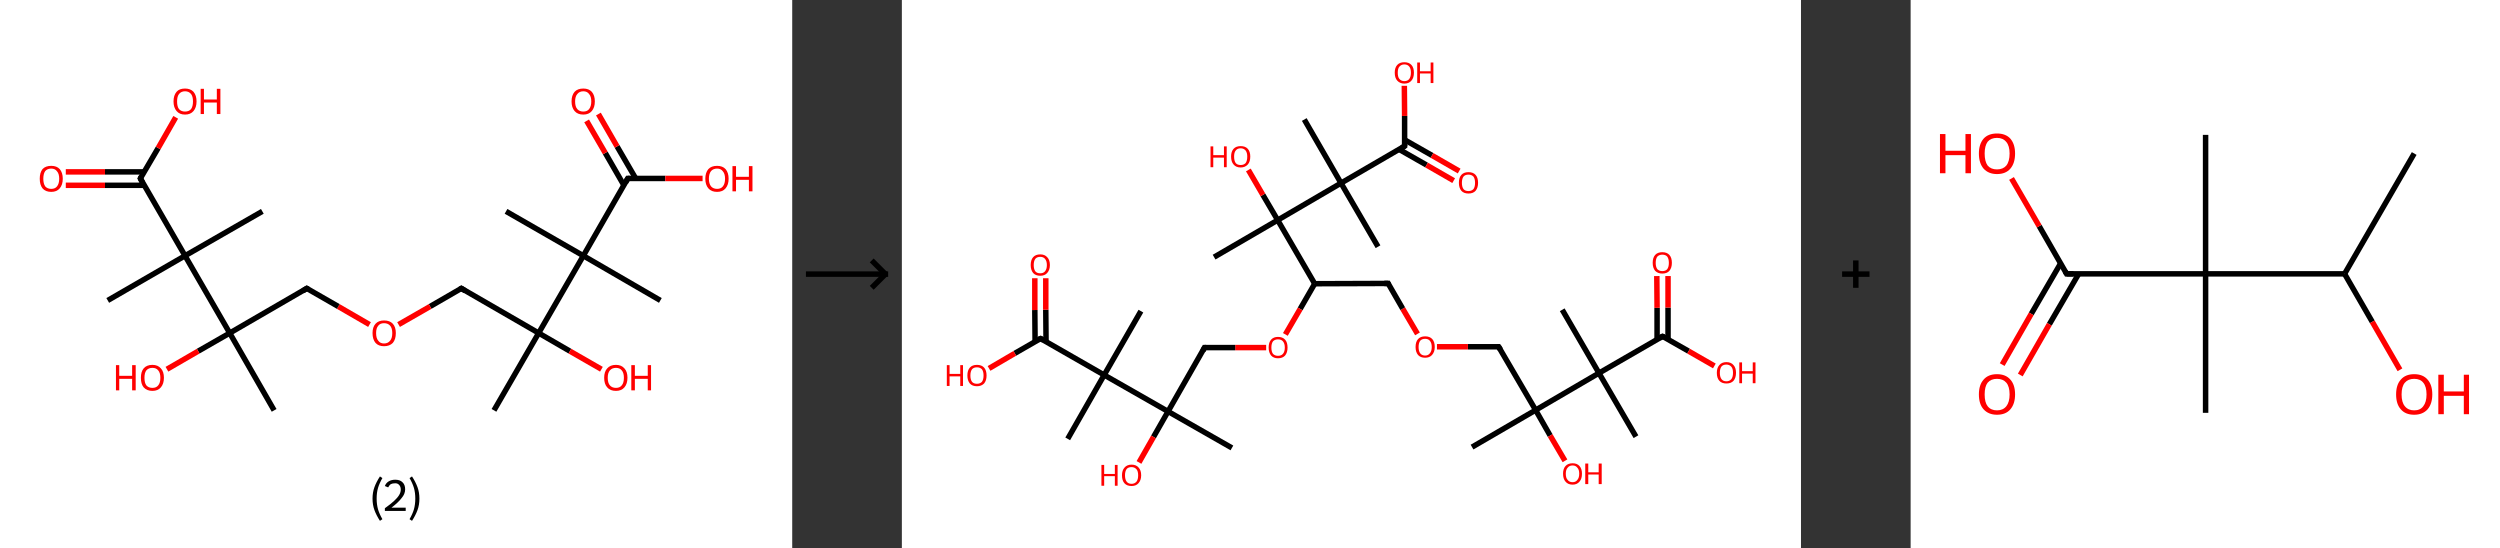 <?xml version='1.0' encoding='ASCII' standalone='yes'?>
<svg xmlns="http://www.w3.org/2000/svg" xmlns:xlink="http://www.w3.org/1999/xlink" version="1.1" width="912.0px" viewBox="0 0 912.0 200.0" height="200.0px">
  <rect x="0" y="0" width="912.0" height="200.0" fill="#333333" stroke="none"/>
  <g>
    <g transform="translate(0, 0) scale(1 1) "><!-- END OF HEADER -->
<rect style="opacity:1.0;fill:#FFFFFF;stroke:none" width="289.0" height="200.0" x="0.0" y="0.0"> </rect>
<path class="bond-0 atom-0 atom-1" d="M 180.2,149.7 L 196.5,121.5" style="fill:none;fill-rule:evenodd;stroke:#000000;stroke-width:2.0px;stroke-linecap:butt;stroke-linejoin:miter;stroke-opacity:1"/>
<path class="bond-1 atom-1 atom-2" d="M 196.5,121.5 L 207.9,128.1" style="fill:none;fill-rule:evenodd;stroke:#000000;stroke-width:2.0px;stroke-linecap:butt;stroke-linejoin:miter;stroke-opacity:1"/>
<path class="bond-1 atom-1 atom-2" d="M 207.9,128.1 L 219.4,134.7" style="fill:none;fill-rule:evenodd;stroke:#FF0000;stroke-width:2.0px;stroke-linecap:butt;stroke-linejoin:miter;stroke-opacity:1"/>
<path class="bond-2 atom-1 atom-3" d="M 196.5,121.5 L 168.3,105.2" style="fill:none;fill-rule:evenodd;stroke:#000000;stroke-width:2.0px;stroke-linecap:butt;stroke-linejoin:miter;stroke-opacity:1"/>
<path class="bond-3 atom-3 atom-4" d="M 168.3,105.2 L 156.9,111.8" style="fill:none;fill-rule:evenodd;stroke:#000000;stroke-width:2.0px;stroke-linecap:butt;stroke-linejoin:miter;stroke-opacity:1"/>
<path class="bond-3 atom-3 atom-4" d="M 156.9,111.8 L 145.4,118.4" style="fill:none;fill-rule:evenodd;stroke:#FF0000;stroke-width:2.0px;stroke-linecap:butt;stroke-linejoin:miter;stroke-opacity:1"/>
<path class="bond-4 atom-4 atom-5" d="M 134.8,118.4 L 123.4,111.8" style="fill:none;fill-rule:evenodd;stroke:#FF0000;stroke-width:2.0px;stroke-linecap:butt;stroke-linejoin:miter;stroke-opacity:1"/>
<path class="bond-4 atom-4 atom-5" d="M 123.4,111.8 L 111.9,105.2" style="fill:none;fill-rule:evenodd;stroke:#000000;stroke-width:2.0px;stroke-linecap:butt;stroke-linejoin:miter;stroke-opacity:1"/>
<path class="bond-5 atom-5 atom-6" d="M 111.9,105.2 L 83.8,121.5" style="fill:none;fill-rule:evenodd;stroke:#000000;stroke-width:2.0px;stroke-linecap:butt;stroke-linejoin:miter;stroke-opacity:1"/>
<path class="bond-6 atom-6 atom-7" d="M 83.8,121.5 L 100.0,149.7" style="fill:none;fill-rule:evenodd;stroke:#000000;stroke-width:2.0px;stroke-linecap:butt;stroke-linejoin:miter;stroke-opacity:1"/>
<path class="bond-7 atom-6 atom-8" d="M 83.8,121.5 L 72.3,128.1" style="fill:none;fill-rule:evenodd;stroke:#000000;stroke-width:2.0px;stroke-linecap:butt;stroke-linejoin:miter;stroke-opacity:1"/>
<path class="bond-7 atom-6 atom-8" d="M 72.3,128.1 L 60.9,134.7" style="fill:none;fill-rule:evenodd;stroke:#FF0000;stroke-width:2.0px;stroke-linecap:butt;stroke-linejoin:miter;stroke-opacity:1"/>
<path class="bond-8 atom-6 atom-9" d="M 83.8,121.5 L 67.5,93.3" style="fill:none;fill-rule:evenodd;stroke:#000000;stroke-width:2.0px;stroke-linecap:butt;stroke-linejoin:miter;stroke-opacity:1"/>
<path class="bond-9 atom-9 atom-10" d="M 67.5,93.3 L 95.7,77.1" style="fill:none;fill-rule:evenodd;stroke:#000000;stroke-width:2.0px;stroke-linecap:butt;stroke-linejoin:miter;stroke-opacity:1"/>
<path class="bond-10 atom-9 atom-11" d="M 67.5,93.3 L 39.3,109.6" style="fill:none;fill-rule:evenodd;stroke:#000000;stroke-width:2.0px;stroke-linecap:butt;stroke-linejoin:miter;stroke-opacity:1"/>
<path class="bond-11 atom-9 atom-12" d="M 67.5,93.3 L 51.2,65.1" style="fill:none;fill-rule:evenodd;stroke:#000000;stroke-width:2.0px;stroke-linecap:butt;stroke-linejoin:miter;stroke-opacity:1"/>
<path class="bond-12 atom-12 atom-13" d="M 52.6,62.7 L 38.3,62.7" style="fill:none;fill-rule:evenodd;stroke:#000000;stroke-width:2.0px;stroke-linecap:butt;stroke-linejoin:miter;stroke-opacity:1"/>
<path class="bond-12 atom-12 atom-13" d="M 38.3,62.7 L 24.0,62.7" style="fill:none;fill-rule:evenodd;stroke:#FF0000;stroke-width:2.0px;stroke-linecap:butt;stroke-linejoin:miter;stroke-opacity:1"/>
<path class="bond-12 atom-12 atom-13" d="M 52.6,67.6 L 38.3,67.6" style="fill:none;fill-rule:evenodd;stroke:#000000;stroke-width:2.0px;stroke-linecap:butt;stroke-linejoin:miter;stroke-opacity:1"/>
<path class="bond-12 atom-12 atom-13" d="M 38.3,67.6 L 24.0,67.6" style="fill:none;fill-rule:evenodd;stroke:#FF0000;stroke-width:2.0px;stroke-linecap:butt;stroke-linejoin:miter;stroke-opacity:1"/>
<path class="bond-13 atom-12 atom-14" d="M 51.2,65.1 L 57.7,54.0" style="fill:none;fill-rule:evenodd;stroke:#000000;stroke-width:2.0px;stroke-linecap:butt;stroke-linejoin:miter;stroke-opacity:1"/>
<path class="bond-13 atom-12 atom-14" d="M 57.7,54.0 L 64.1,42.8" style="fill:none;fill-rule:evenodd;stroke:#FF0000;stroke-width:2.0px;stroke-linecap:butt;stroke-linejoin:miter;stroke-opacity:1"/>
<path class="bond-14 atom-1 atom-15" d="M 196.5,121.5 L 212.8,93.3" style="fill:none;fill-rule:evenodd;stroke:#000000;stroke-width:2.0px;stroke-linecap:butt;stroke-linejoin:miter;stroke-opacity:1"/>
<path class="bond-15 atom-15 atom-16" d="M 212.8,93.3 L 240.9,109.6" style="fill:none;fill-rule:evenodd;stroke:#000000;stroke-width:2.0px;stroke-linecap:butt;stroke-linejoin:miter;stroke-opacity:1"/>
<path class="bond-16 atom-15 atom-17" d="M 212.8,93.3 L 184.6,77.1" style="fill:none;fill-rule:evenodd;stroke:#000000;stroke-width:2.0px;stroke-linecap:butt;stroke-linejoin:miter;stroke-opacity:1"/>
<path class="bond-17 atom-15 atom-18" d="M 212.8,93.3 L 229.0,65.1" style="fill:none;fill-rule:evenodd;stroke:#000000;stroke-width:2.0px;stroke-linecap:butt;stroke-linejoin:miter;stroke-opacity:1"/>
<path class="bond-18 atom-18 atom-19" d="M 231.9,65.1 L 225.1,53.4" style="fill:none;fill-rule:evenodd;stroke:#000000;stroke-width:2.0px;stroke-linecap:butt;stroke-linejoin:miter;stroke-opacity:1"/>
<path class="bond-18 atom-18 atom-19" d="M 225.1,53.4 L 218.3,41.6" style="fill:none;fill-rule:evenodd;stroke:#FF0000;stroke-width:2.0px;stroke-linecap:butt;stroke-linejoin:miter;stroke-opacity:1"/>
<path class="bond-18 atom-18 atom-19" d="M 227.6,67.6 L 220.8,55.8" style="fill:none;fill-rule:evenodd;stroke:#000000;stroke-width:2.0px;stroke-linecap:butt;stroke-linejoin:miter;stroke-opacity:1"/>
<path class="bond-18 atom-18 atom-19" d="M 220.8,55.8 L 214.0,44.1" style="fill:none;fill-rule:evenodd;stroke:#FF0000;stroke-width:2.0px;stroke-linecap:butt;stroke-linejoin:miter;stroke-opacity:1"/>
<path class="bond-19 atom-18 atom-20" d="M 229.0,65.1 L 242.7,65.1" style="fill:none;fill-rule:evenodd;stroke:#000000;stroke-width:2.0px;stroke-linecap:butt;stroke-linejoin:miter;stroke-opacity:1"/>
<path class="bond-19 atom-18 atom-20" d="M 242.7,65.1 L 256.3,65.1" style="fill:none;fill-rule:evenodd;stroke:#FF0000;stroke-width:2.0px;stroke-linecap:butt;stroke-linejoin:miter;stroke-opacity:1"/>
<path d="M 169.7,106.1 L 168.3,105.2 L 167.7,105.6" style="fill:none;stroke:#000000;stroke-width:2.0px;stroke-linecap:butt;stroke-linejoin:miter;stroke-opacity:1;"/>
<path d="M 112.5,105.6 L 111.9,105.2 L 110.5,106.1" style="fill:none;stroke:#000000;stroke-width:2.0px;stroke-linecap:butt;stroke-linejoin:miter;stroke-opacity:1;"/>
<path d="M 52.0,66.6 L 51.2,65.1 L 51.5,64.6" style="fill:none;stroke:#000000;stroke-width:2.0px;stroke-linecap:butt;stroke-linejoin:miter;stroke-opacity:1;"/>
<path d="M 228.2,66.6 L 229.0,65.1 L 229.7,65.1" style="fill:none;stroke:#000000;stroke-width:2.0px;stroke-linecap:butt;stroke-linejoin:miter;stroke-opacity:1;"/>
<path class="atom-2" d="M 220.4 137.8 Q 220.4 135.6, 221.5 134.4 Q 222.6 133.1, 224.7 133.1 Q 226.7 133.1, 227.8 134.4 Q 228.9 135.6, 228.9 137.8 Q 228.9 140.0, 227.8 141.3 Q 226.7 142.6, 224.7 142.6 Q 222.6 142.6, 221.5 141.3 Q 220.4 140.1, 220.4 137.8 M 224.7 141.5 Q 226.1 141.5, 226.8 140.6 Q 227.6 139.7, 227.6 137.8 Q 227.6 136.0, 226.8 135.1 Q 226.1 134.2, 224.7 134.2 Q 223.3 134.2, 222.5 135.1 Q 221.7 136.0, 221.7 137.8 Q 221.7 139.7, 222.5 140.6 Q 223.3 141.5, 224.7 141.5 " fill="#FF0000"/>
<path class="atom-2" d="M 230.3 133.2 L 231.6 133.2 L 231.6 137.1 L 236.3 137.1 L 236.3 133.2 L 237.5 133.2 L 237.5 142.4 L 236.3 142.4 L 236.3 138.2 L 231.6 138.2 L 231.6 142.4 L 230.3 142.4 L 230.3 133.2 " fill="#FF0000"/>
<path class="atom-4" d="M 135.9 121.5 Q 135.9 119.3, 137.0 118.1 Q 138.1 116.9, 140.1 116.9 Q 142.2 116.9, 143.3 118.1 Q 144.4 119.3, 144.4 121.5 Q 144.4 123.8, 143.3 125.1 Q 142.1 126.3, 140.1 126.3 Q 138.1 126.3, 137.0 125.1 Q 135.9 123.8, 135.9 121.5 M 140.1 125.3 Q 141.5 125.3, 142.3 124.3 Q 143.1 123.4, 143.1 121.5 Q 143.1 119.7, 142.3 118.8 Q 141.5 117.9, 140.1 117.9 Q 138.7 117.9, 138.0 118.8 Q 137.2 119.7, 137.2 121.5 Q 137.2 123.4, 138.0 124.3 Q 138.7 125.3, 140.1 125.3 " fill="#FF0000"/>
<path class="atom-8" d="M 42.3 133.2 L 43.5 133.2 L 43.5 137.1 L 48.2 137.1 L 48.2 133.2 L 49.5 133.2 L 49.5 142.4 L 48.2 142.4 L 48.2 138.2 L 43.5 138.2 L 43.5 142.4 L 42.3 142.4 L 42.3 133.2 " fill="#FF0000"/>
<path class="atom-8" d="M 51.4 137.8 Q 51.4 135.6, 52.4 134.4 Q 53.5 133.1, 55.6 133.1 Q 57.6 133.1, 58.7 134.4 Q 59.8 135.6, 59.8 137.8 Q 59.8 140.0, 58.7 141.3 Q 57.6 142.6, 55.6 142.6 Q 53.6 142.6, 52.4 141.3 Q 51.4 140.1, 51.4 137.8 M 55.6 141.5 Q 57.0 141.5, 57.7 140.6 Q 58.5 139.7, 58.5 137.8 Q 58.5 136.0, 57.7 135.1 Q 57.0 134.2, 55.6 134.2 Q 54.2 134.2, 53.4 135.1 Q 52.7 136.0, 52.7 137.8 Q 52.7 139.7, 53.4 140.6 Q 54.2 141.5, 55.6 141.5 " fill="#FF0000"/>
<path class="atom-13" d="M 14.5 65.2 Q 14.5 63.0, 15.5 61.7 Q 16.6 60.5, 18.7 60.5 Q 20.7 60.5, 21.8 61.7 Q 22.9 63.0, 22.9 65.2 Q 22.9 67.4, 21.8 68.7 Q 20.7 70.0, 18.7 70.0 Q 16.6 70.0, 15.5 68.7 Q 14.5 67.4, 14.5 65.2 M 18.7 68.9 Q 20.1 68.9, 20.8 68.0 Q 21.6 67.0, 21.6 65.2 Q 21.6 63.4, 20.8 62.5 Q 20.1 61.5, 18.7 61.5 Q 17.3 61.5, 16.5 62.4 Q 15.8 63.4, 15.8 65.2 Q 15.8 67.0, 16.5 68.0 Q 17.3 68.9, 18.7 68.9 " fill="#FF0000"/>
<path class="atom-14" d="M 63.3 37.0 Q 63.3 34.8, 64.4 33.5 Q 65.4 32.3, 67.5 32.3 Q 69.5 32.3, 70.6 33.5 Q 71.7 34.8, 71.7 37.0 Q 71.7 39.2, 70.6 40.5 Q 69.5 41.8, 67.5 41.8 Q 65.5 41.8, 64.4 40.5 Q 63.3 39.2, 63.3 37.0 M 67.5 40.7 Q 68.9 40.7, 69.7 39.8 Q 70.4 38.8, 70.4 37.0 Q 70.4 35.2, 69.7 34.3 Q 68.9 33.3, 67.5 33.3 Q 66.1 33.3, 65.3 34.3 Q 64.6 35.2, 64.6 37.0 Q 64.6 38.9, 65.3 39.8 Q 66.1 40.7, 67.5 40.7 " fill="#FF0000"/>
<path class="atom-14" d="M 73.2 32.4 L 74.4 32.4 L 74.4 36.3 L 79.1 36.3 L 79.1 32.4 L 80.4 32.4 L 80.4 41.6 L 79.1 41.6 L 79.1 37.4 L 74.4 37.4 L 74.4 41.6 L 73.2 41.6 L 73.2 32.4 " fill="#FF0000"/>
<path class="atom-19" d="M 208.5 37.0 Q 208.5 34.8, 209.6 33.5 Q 210.7 32.3, 212.8 32.3 Q 214.8 32.3, 215.9 33.5 Q 217.0 34.8, 217.0 37.0 Q 217.0 39.2, 215.9 40.5 Q 214.8 41.8, 212.8 41.8 Q 210.7 41.8, 209.6 40.5 Q 208.5 39.2, 208.5 37.0 M 212.8 40.7 Q 214.2 40.7, 214.9 39.8 Q 215.7 38.8, 215.7 37.0 Q 215.7 35.2, 214.9 34.3 Q 214.2 33.3, 212.8 33.3 Q 211.4 33.3, 210.6 34.3 Q 209.8 35.2, 209.8 37.0 Q 209.8 38.9, 210.6 39.8 Q 211.4 40.7, 212.8 40.7 " fill="#FF0000"/>
<path class="atom-20" d="M 257.3 65.2 Q 257.3 63.0, 258.4 61.7 Q 259.5 60.5, 261.6 60.5 Q 263.6 60.5, 264.7 61.7 Q 265.8 63.0, 265.8 65.2 Q 265.8 67.4, 264.7 68.7 Q 263.6 70.0, 261.6 70.0 Q 259.5 70.0, 258.4 68.7 Q 257.3 67.4, 257.3 65.2 M 261.6 68.9 Q 263.0 68.9, 263.7 68.0 Q 264.5 67.0, 264.5 65.2 Q 264.5 63.4, 263.7 62.5 Q 263.0 61.5, 261.6 61.5 Q 260.2 61.5, 259.4 62.4 Q 258.6 63.4, 258.6 65.2 Q 258.6 67.0, 259.4 68.0 Q 260.2 68.9, 261.6 68.9 " fill="#FF0000"/>
<path class="atom-20" d="M 267.2 60.6 L 268.5 60.6 L 268.5 64.5 L 273.2 64.5 L 273.2 60.6 L 274.5 60.6 L 274.5 69.8 L 273.2 69.8 L 273.2 65.6 L 268.5 65.6 L 268.5 69.8 L 267.2 69.8 L 267.2 60.6 " fill="#FF0000"/>
<path class="legend" d="M 135.9 181.9 Q 135.9 179.6, 136.6 177.7 Q 137.3 175.8, 138.6 173.8 L 139.5 174.4 Q 138.4 176.3, 137.9 178.0 Q 137.4 179.7, 137.4 181.9 Q 137.4 184.0, 137.9 185.8 Q 138.4 187.5, 139.5 189.4 L 138.6 190.0 Q 137.3 188.0, 136.6 186.1 Q 135.9 184.2, 135.9 181.9 " fill="#000000"/>
<path class="legend" d="M 140.4 177.3 Q 140.8 176.2, 141.8 175.6 Q 142.8 175.0, 144.2 175.0 Q 145.9 175.0, 146.8 175.9 Q 147.8 176.8, 147.8 178.5 Q 147.8 180.2, 146.5 181.7 Q 145.3 183.3, 142.8 185.2 L 148.0 185.2 L 148.0 186.4 L 140.4 186.4 L 140.4 185.4 Q 142.5 183.9, 143.7 182.8 Q 145.0 181.6, 145.6 180.6 Q 146.2 179.6, 146.2 178.6 Q 146.2 177.5, 145.6 176.9 Q 145.1 176.3, 144.2 176.3 Q 143.2 176.3, 142.6 176.6 Q 142.0 177.0, 141.6 177.8 L 140.4 177.3 " fill="#000000"/>
<path class="legend" d="M 153.0 181.9 Q 153.0 184.2, 152.3 186.1 Q 151.6 188.0, 150.3 190.0 L 149.4 189.4 Q 150.5 187.5, 151.0 185.8 Q 151.5 184.0, 151.5 181.9 Q 151.5 179.7, 151.0 178.0 Q 150.5 176.3, 149.4 174.4 L 150.3 173.8 Q 151.6 175.8, 152.3 177.7 Q 153.0 179.6, 153.0 181.9 " fill="#000000"/>
</g>
    <g transform="translate(289.0, 0) scale(1 1) "><line x1="5" y1="100" x2="35" y2="100" style="stroke:rgb(0,0,0);stroke-width:2"/>
  <line x1="34" y1="100" x2="29" y2="95" style="stroke:rgb(0,0,0);stroke-width:2"/>
  <line x1="34" y1="100" x2="29" y2="105" style="stroke:rgb(0,0,0);stroke-width:2"/>
</g>
    <g transform="translate(329.0, 0) scale(1 1) "><!-- END OF HEADER -->
<rect style="opacity:1.0;fill:#FFFFFF;stroke:none" width="328.0" height="200.0" x="0.0" y="0.0"> </rect>
<path class="bond-0 atom-0 atom-1" d="M 208.0,163.1 L 231.2,149.6" style="fill:none;fill-rule:evenodd;stroke:#000000;stroke-width:2.0px;stroke-linecap:butt;stroke-linejoin:miter;stroke-opacity:1"/>
<path class="bond-1 atom-1 atom-2" d="M 231.2,149.6 L 236.5,158.9" style="fill:none;fill-rule:evenodd;stroke:#000000;stroke-width:2.0px;stroke-linecap:butt;stroke-linejoin:miter;stroke-opacity:1"/>
<path class="bond-1 atom-1 atom-2" d="M 236.5,158.9 L 241.9,168.1" style="fill:none;fill-rule:evenodd;stroke:#FF0000;stroke-width:2.0px;stroke-linecap:butt;stroke-linejoin:miter;stroke-opacity:1"/>
<path class="bond-2 atom-1 atom-3" d="M 231.2,149.6 L 217.7,126.5" style="fill:none;fill-rule:evenodd;stroke:#000000;stroke-width:2.0px;stroke-linecap:butt;stroke-linejoin:miter;stroke-opacity:1"/>
<path class="bond-3 atom-3 atom-4" d="M 217.7,126.5 L 206.5,126.5" style="fill:none;fill-rule:evenodd;stroke:#000000;stroke-width:2.0px;stroke-linecap:butt;stroke-linejoin:miter;stroke-opacity:1"/>
<path class="bond-3 atom-3 atom-4" d="M 206.5,126.5 L 195.2,126.5" style="fill:none;fill-rule:evenodd;stroke:#FF0000;stroke-width:2.0px;stroke-linecap:butt;stroke-linejoin:miter;stroke-opacity:1"/>
<path class="bond-4 atom-4 atom-5" d="M 188.1,121.8 L 182.7,112.6" style="fill:none;fill-rule:evenodd;stroke:#FF0000;stroke-width:2.0px;stroke-linecap:butt;stroke-linejoin:miter;stroke-opacity:1"/>
<path class="bond-4 atom-4 atom-5" d="M 182.7,112.6 L 177.4,103.4" style="fill:none;fill-rule:evenodd;stroke:#000000;stroke-width:2.0px;stroke-linecap:butt;stroke-linejoin:miter;stroke-opacity:1"/>
<path class="bond-5 atom-5 atom-6" d="M 177.4,103.4 L 150.6,103.5" style="fill:none;fill-rule:evenodd;stroke:#000000;stroke-width:2.0px;stroke-linecap:butt;stroke-linejoin:miter;stroke-opacity:1"/>
<path class="bond-6 atom-6 atom-7" d="M 150.6,103.5 L 145.3,112.7" style="fill:none;fill-rule:evenodd;stroke:#000000;stroke-width:2.0px;stroke-linecap:butt;stroke-linejoin:miter;stroke-opacity:1"/>
<path class="bond-6 atom-6 atom-7" d="M 145.3,112.7 L 139.9,122.0" style="fill:none;fill-rule:evenodd;stroke:#FF0000;stroke-width:2.0px;stroke-linecap:butt;stroke-linejoin:miter;stroke-opacity:1"/>
<path class="bond-7 atom-7 atom-8" d="M 132.9,126.8 L 121.6,126.8" style="fill:none;fill-rule:evenodd;stroke:#FF0000;stroke-width:2.0px;stroke-linecap:butt;stroke-linejoin:miter;stroke-opacity:1"/>
<path class="bond-7 atom-7 atom-8" d="M 121.6,126.8 L 110.4,126.8" style="fill:none;fill-rule:evenodd;stroke:#000000;stroke-width:2.0px;stroke-linecap:butt;stroke-linejoin:miter;stroke-opacity:1"/>
<path class="bond-8 atom-8 atom-9" d="M 110.4,126.8 L 97.1,150.1" style="fill:none;fill-rule:evenodd;stroke:#000000;stroke-width:2.0px;stroke-linecap:butt;stroke-linejoin:miter;stroke-opacity:1"/>
<path class="bond-9 atom-9 atom-10" d="M 97.1,150.1 L 120.4,163.4" style="fill:none;fill-rule:evenodd;stroke:#000000;stroke-width:2.0px;stroke-linecap:butt;stroke-linejoin:miter;stroke-opacity:1"/>
<path class="bond-10 atom-9 atom-11" d="M 97.1,150.1 L 91.8,159.4" style="fill:none;fill-rule:evenodd;stroke:#000000;stroke-width:2.0px;stroke-linecap:butt;stroke-linejoin:miter;stroke-opacity:1"/>
<path class="bond-10 atom-9 atom-11" d="M 91.8,159.4 L 86.5,168.7" style="fill:none;fill-rule:evenodd;stroke:#FF0000;stroke-width:2.0px;stroke-linecap:butt;stroke-linejoin:miter;stroke-opacity:1"/>
<path class="bond-11 atom-9 atom-12" d="M 97.1,150.1 L 73.8,136.8" style="fill:none;fill-rule:evenodd;stroke:#000000;stroke-width:2.0px;stroke-linecap:butt;stroke-linejoin:miter;stroke-opacity:1"/>
<path class="bond-12 atom-12 atom-13" d="M 73.8,136.8 L 87.2,113.5" style="fill:none;fill-rule:evenodd;stroke:#000000;stroke-width:2.0px;stroke-linecap:butt;stroke-linejoin:miter;stroke-opacity:1"/>
<path class="bond-13 atom-12 atom-14" d="M 73.8,136.8 L 60.5,160.1" style="fill:none;fill-rule:evenodd;stroke:#000000;stroke-width:2.0px;stroke-linecap:butt;stroke-linejoin:miter;stroke-opacity:1"/>
<path class="bond-14 atom-12 atom-15" d="M 73.8,136.8 L 50.6,123.5" style="fill:none;fill-rule:evenodd;stroke:#000000;stroke-width:2.0px;stroke-linecap:butt;stroke-linejoin:miter;stroke-opacity:1"/>
<path class="bond-15 atom-15 atom-16" d="M 52.6,124.6 L 52.5,113.0" style="fill:none;fill-rule:evenodd;stroke:#000000;stroke-width:2.0px;stroke-linecap:butt;stroke-linejoin:miter;stroke-opacity:1"/>
<path class="bond-15 atom-15 atom-16" d="M 52.5,113.0 L 52.5,101.5" style="fill:none;fill-rule:evenodd;stroke:#FF0000;stroke-width:2.0px;stroke-linecap:butt;stroke-linejoin:miter;stroke-opacity:1"/>
<path class="bond-15 atom-15 atom-16" d="M 48.6,124.6 L 48.5,113.1" style="fill:none;fill-rule:evenodd;stroke:#000000;stroke-width:2.0px;stroke-linecap:butt;stroke-linejoin:miter;stroke-opacity:1"/>
<path class="bond-15 atom-15 atom-16" d="M 48.5,113.1 L 48.5,101.5" style="fill:none;fill-rule:evenodd;stroke:#FF0000;stroke-width:2.0px;stroke-linecap:butt;stroke-linejoin:miter;stroke-opacity:1"/>
<path class="bond-16 atom-15 atom-17" d="M 50.6,123.5 L 41.2,128.9" style="fill:none;fill-rule:evenodd;stroke:#000000;stroke-width:2.0px;stroke-linecap:butt;stroke-linejoin:miter;stroke-opacity:1"/>
<path class="bond-16 atom-15 atom-17" d="M 41.2,128.9 L 31.8,134.4" style="fill:none;fill-rule:evenodd;stroke:#FF0000;stroke-width:2.0px;stroke-linecap:butt;stroke-linejoin:miter;stroke-opacity:1"/>
<path class="bond-17 atom-6 atom-18" d="M 150.6,103.5 L 137.1,80.3" style="fill:none;fill-rule:evenodd;stroke:#000000;stroke-width:2.0px;stroke-linecap:butt;stroke-linejoin:miter;stroke-opacity:1"/>
<path class="bond-18 atom-18 atom-19" d="M 137.1,80.3 L 113.9,93.8" style="fill:none;fill-rule:evenodd;stroke:#000000;stroke-width:2.0px;stroke-linecap:butt;stroke-linejoin:miter;stroke-opacity:1"/>
<path class="bond-19 atom-18 atom-20" d="M 137.1,80.3 L 131.7,71.1" style="fill:none;fill-rule:evenodd;stroke:#000000;stroke-width:2.0px;stroke-linecap:butt;stroke-linejoin:miter;stroke-opacity:1"/>
<path class="bond-19 atom-18 atom-20" d="M 131.7,71.1 L 126.4,62.0" style="fill:none;fill-rule:evenodd;stroke:#FF0000;stroke-width:2.0px;stroke-linecap:butt;stroke-linejoin:miter;stroke-opacity:1"/>
<path class="bond-20 atom-18 atom-21" d="M 137.1,80.3 L 160.2,66.8" style="fill:none;fill-rule:evenodd;stroke:#000000;stroke-width:2.0px;stroke-linecap:butt;stroke-linejoin:miter;stroke-opacity:1"/>
<path class="bond-21 atom-21 atom-22" d="M 160.2,66.8 L 173.7,90.0" style="fill:none;fill-rule:evenodd;stroke:#000000;stroke-width:2.0px;stroke-linecap:butt;stroke-linejoin:miter;stroke-opacity:1"/>
<path class="bond-22 atom-21 atom-23" d="M 160.2,66.8 L 146.8,43.6" style="fill:none;fill-rule:evenodd;stroke:#000000;stroke-width:2.0px;stroke-linecap:butt;stroke-linejoin:miter;stroke-opacity:1"/>
<path class="bond-23 atom-21 atom-24" d="M 160.2,66.8 L 183.4,53.3" style="fill:none;fill-rule:evenodd;stroke:#000000;stroke-width:2.0px;stroke-linecap:butt;stroke-linejoin:miter;stroke-opacity:1"/>
<path class="bond-24 atom-24 atom-25" d="M 181.4,54.5 L 191.4,60.2" style="fill:none;fill-rule:evenodd;stroke:#000000;stroke-width:2.0px;stroke-linecap:butt;stroke-linejoin:miter;stroke-opacity:1"/>
<path class="bond-24 atom-24 atom-25" d="M 191.4,60.2 L 201.3,65.9" style="fill:none;fill-rule:evenodd;stroke:#FF0000;stroke-width:2.0px;stroke-linecap:butt;stroke-linejoin:miter;stroke-opacity:1"/>
<path class="bond-24 atom-24 atom-25" d="M 183.4,51.0 L 193.4,56.7" style="fill:none;fill-rule:evenodd;stroke:#000000;stroke-width:2.0px;stroke-linecap:butt;stroke-linejoin:miter;stroke-opacity:1"/>
<path class="bond-24 atom-24 atom-25" d="M 193.4,56.7 L 203.3,62.4" style="fill:none;fill-rule:evenodd;stroke:#FF0000;stroke-width:2.0px;stroke-linecap:butt;stroke-linejoin:miter;stroke-opacity:1"/>
<path class="bond-25 atom-24 atom-26" d="M 183.4,53.3 L 183.4,42.3" style="fill:none;fill-rule:evenodd;stroke:#000000;stroke-width:2.0px;stroke-linecap:butt;stroke-linejoin:miter;stroke-opacity:1"/>
<path class="bond-25 atom-24 atom-26" d="M 183.4,42.3 L 183.3,31.3" style="fill:none;fill-rule:evenodd;stroke:#FF0000;stroke-width:2.0px;stroke-linecap:butt;stroke-linejoin:miter;stroke-opacity:1"/>
<path class="bond-26 atom-1 atom-27" d="M 231.2,149.6 L 254.3,136.1" style="fill:none;fill-rule:evenodd;stroke:#000000;stroke-width:2.0px;stroke-linecap:butt;stroke-linejoin:miter;stroke-opacity:1"/>
<path class="bond-27 atom-27 atom-28" d="M 254.3,136.1 L 267.8,159.3" style="fill:none;fill-rule:evenodd;stroke:#000000;stroke-width:2.0px;stroke-linecap:butt;stroke-linejoin:miter;stroke-opacity:1"/>
<path class="bond-28 atom-27 atom-29" d="M 254.3,136.1 L 240.9,113.0" style="fill:none;fill-rule:evenodd;stroke:#000000;stroke-width:2.0px;stroke-linecap:butt;stroke-linejoin:miter;stroke-opacity:1"/>
<path class="bond-29 atom-27 atom-30" d="M 254.3,136.1 L 277.5,122.7" style="fill:none;fill-rule:evenodd;stroke:#000000;stroke-width:2.0px;stroke-linecap:butt;stroke-linejoin:miter;stroke-opacity:1"/>
<path class="bond-30 atom-30 atom-31" d="M 279.5,123.8 L 279.5,112.2" style="fill:none;fill-rule:evenodd;stroke:#000000;stroke-width:2.0px;stroke-linecap:butt;stroke-linejoin:miter;stroke-opacity:1"/>
<path class="bond-30 atom-30 atom-31" d="M 279.5,112.2 L 279.5,100.7" style="fill:none;fill-rule:evenodd;stroke:#FF0000;stroke-width:2.0px;stroke-linecap:butt;stroke-linejoin:miter;stroke-opacity:1"/>
<path class="bond-30 atom-30 atom-31" d="M 275.5,123.8 L 275.5,112.3" style="fill:none;fill-rule:evenodd;stroke:#000000;stroke-width:2.0px;stroke-linecap:butt;stroke-linejoin:miter;stroke-opacity:1"/>
<path class="bond-30 atom-30 atom-31" d="M 275.5,112.3 L 275.4,100.7" style="fill:none;fill-rule:evenodd;stroke:#FF0000;stroke-width:2.0px;stroke-linecap:butt;stroke-linejoin:miter;stroke-opacity:1"/>
<path class="bond-31 atom-30 atom-32" d="M 277.5,122.7 L 287.0,128.1" style="fill:none;fill-rule:evenodd;stroke:#000000;stroke-width:2.0px;stroke-linecap:butt;stroke-linejoin:miter;stroke-opacity:1"/>
<path class="bond-31 atom-30 atom-32" d="M 287.0,128.1 L 296.4,133.5" style="fill:none;fill-rule:evenodd;stroke:#FF0000;stroke-width:2.0px;stroke-linecap:butt;stroke-linejoin:miter;stroke-opacity:1"/>
<path d="M 218.4,127.6 L 217.7,126.5 L 217.1,126.5" style="fill:none;stroke:#000000;stroke-width:2.0px;stroke-linecap:butt;stroke-linejoin:miter;stroke-opacity:1;"/>
<path d="M 177.6,103.8 L 177.4,103.4 L 176.0,103.4" style="fill:none;stroke:#000000;stroke-width:2.0px;stroke-linecap:butt;stroke-linejoin:miter;stroke-opacity:1;"/>
<path d="M 111.0,126.8 L 110.4,126.8 L 109.8,128.0" style="fill:none;stroke:#000000;stroke-width:2.0px;stroke-linecap:butt;stroke-linejoin:miter;stroke-opacity:1;"/>
<path d="M 51.7,124.1 L 50.6,123.5 L 50.1,123.7" style="fill:none;stroke:#000000;stroke-width:2.0px;stroke-linecap:butt;stroke-linejoin:miter;stroke-opacity:1;"/>
<path d="M 182.3,54.0 L 183.4,53.3 L 183.4,52.8" style="fill:none;stroke:#000000;stroke-width:2.0px;stroke-linecap:butt;stroke-linejoin:miter;stroke-opacity:1;"/>
<path d="M 276.4,123.3 L 277.5,122.7 L 278.0,122.9" style="fill:none;stroke:#000000;stroke-width:2.0px;stroke-linecap:butt;stroke-linejoin:miter;stroke-opacity:1;"/>
<path class="atom-2" d="M 241.2 172.8 Q 241.2 171.0, 242.1 170.0 Q 243.0 169.0, 244.7 169.0 Q 246.3 169.0, 247.2 170.0 Q 248.1 171.0, 248.1 172.8 Q 248.1 174.7, 247.2 175.7 Q 246.3 176.8, 244.7 176.8 Q 243.0 176.8, 242.1 175.7 Q 241.2 174.7, 241.2 172.8 M 244.7 175.9 Q 245.8 175.9, 246.4 175.1 Q 247.1 174.3, 247.1 172.8 Q 247.1 171.3, 246.4 170.6 Q 245.8 169.8, 244.7 169.8 Q 243.5 169.8, 242.9 170.6 Q 242.2 171.3, 242.2 172.8 Q 242.2 174.4, 242.9 175.1 Q 243.5 175.9, 244.7 175.9 " fill="#FF0000"/>
<path class="atom-2" d="M 249.3 169.1 L 250.4 169.1 L 250.4 172.3 L 254.2 172.3 L 254.2 169.1 L 255.3 169.1 L 255.3 176.6 L 254.2 176.6 L 254.2 173.1 L 250.4 173.1 L 250.4 176.6 L 249.3 176.6 L 249.3 169.1 " fill="#FF0000"/>
<path class="atom-4" d="M 187.4 126.6 Q 187.4 124.7, 188.3 123.7 Q 189.2 122.7, 190.9 122.7 Q 192.6 122.7, 193.5 123.7 Q 194.4 124.7, 194.4 126.6 Q 194.4 128.4, 193.4 129.5 Q 192.5 130.5, 190.9 130.5 Q 189.2 130.5, 188.3 129.5 Q 187.4 128.4, 187.4 126.6 M 190.9 129.7 Q 192.0 129.7, 192.6 128.9 Q 193.3 128.1, 193.3 126.6 Q 193.3 125.1, 192.6 124.3 Q 192.0 123.6, 190.9 123.6 Q 189.7 123.6, 189.1 124.3 Q 188.5 125.1, 188.5 126.6 Q 188.5 128.1, 189.1 128.9 Q 189.7 129.7, 190.9 129.7 " fill="#FF0000"/>
<path class="atom-7" d="M 133.8 126.8 Q 133.8 124.9, 134.7 123.9 Q 135.6 122.9, 137.2 122.9 Q 138.9 122.9, 139.8 123.9 Q 140.7 124.9, 140.7 126.8 Q 140.7 128.6, 139.8 129.7 Q 138.9 130.7, 137.2 130.7 Q 135.6 130.7, 134.7 129.7 Q 133.8 128.6, 133.8 126.8 M 137.2 129.8 Q 138.4 129.8, 139.0 129.1 Q 139.7 128.3, 139.7 126.8 Q 139.7 125.3, 139.0 124.5 Q 138.4 123.8, 137.2 123.8 Q 136.1 123.8, 135.4 124.5 Q 134.8 125.3, 134.8 126.8 Q 134.8 128.3, 135.4 129.1 Q 136.1 129.8, 137.2 129.8 " fill="#FF0000"/>
<path class="atom-11" d="M 72.8 169.6 L 73.8 169.6 L 73.8 172.9 L 77.7 172.9 L 77.7 169.6 L 78.7 169.6 L 78.7 177.2 L 77.7 177.2 L 77.7 173.7 L 73.8 173.7 L 73.8 177.2 L 72.8 177.2 L 72.8 169.6 " fill="#FF0000"/>
<path class="atom-11" d="M 80.3 173.4 Q 80.3 171.6, 81.2 170.6 Q 82.1 169.5, 83.8 169.5 Q 85.5 169.5, 86.4 170.6 Q 87.3 171.6, 87.3 173.4 Q 87.3 175.2, 86.3 176.3 Q 85.4 177.3, 83.8 177.3 Q 82.1 177.3, 81.2 176.3 Q 80.3 175.3, 80.3 173.4 M 83.8 176.5 Q 84.9 176.5, 85.6 175.7 Q 86.2 174.9, 86.2 173.4 Q 86.2 171.9, 85.6 171.2 Q 84.9 170.4, 83.8 170.4 Q 82.6 170.4, 82.0 171.1 Q 81.4 171.9, 81.4 173.4 Q 81.4 174.9, 82.0 175.7 Q 82.6 176.5, 83.8 176.5 " fill="#FF0000"/>
<path class="atom-16" d="M 47.0 96.7 Q 47.0 94.8, 47.9 93.8 Q 48.8 92.8, 50.5 92.8 Q 52.1 92.8, 53.0 93.8 Q 54.0 94.8, 54.0 96.7 Q 54.0 98.5, 53.0 99.6 Q 52.1 100.6, 50.5 100.6 Q 48.8 100.6, 47.9 99.6 Q 47.0 98.5, 47.0 96.7 M 50.5 99.7 Q 51.6 99.7, 52.2 99.0 Q 52.9 98.2, 52.9 96.7 Q 52.9 95.2, 52.2 94.4 Q 51.6 93.7, 50.5 93.7 Q 49.3 93.7, 48.7 94.4 Q 48.1 95.2, 48.1 96.7 Q 48.1 98.2, 48.7 99.0 Q 49.3 99.7, 50.5 99.7 " fill="#FF0000"/>
<path class="atom-17" d="M 16.4 133.2 L 17.4 133.2 L 17.4 136.4 L 21.3 136.4 L 21.3 133.2 L 22.3 133.2 L 22.3 140.8 L 21.3 140.8 L 21.3 137.3 L 17.4 137.3 L 17.4 140.8 L 16.4 140.8 L 16.4 133.2 " fill="#FF0000"/>
<path class="atom-17" d="M 23.9 137.0 Q 23.9 135.1, 24.8 134.1 Q 25.7 133.1, 27.4 133.1 Q 29.1 133.1, 30.0 134.1 Q 30.9 135.1, 30.9 137.0 Q 30.9 138.8, 30.0 139.9 Q 29.0 140.9, 27.4 140.9 Q 25.7 140.9, 24.8 139.9 Q 23.9 138.8, 23.9 137.0 M 27.4 140.0 Q 28.5 140.0, 29.2 139.3 Q 29.8 138.5, 29.8 137.0 Q 29.8 135.5, 29.2 134.7 Q 28.5 134.0, 27.4 134.0 Q 26.2 134.0, 25.6 134.7 Q 25.0 135.5, 25.0 137.0 Q 25.0 138.5, 25.6 139.3 Q 26.2 140.0, 27.4 140.0 " fill="#FF0000"/>
<path class="atom-20" d="M 112.6 53.4 L 113.6 53.4 L 113.6 56.6 L 117.5 56.6 L 117.5 53.4 L 118.5 53.4 L 118.5 61.0 L 117.5 61.0 L 117.5 57.5 L 113.6 57.5 L 113.6 61.0 L 112.6 61.0 L 112.6 53.4 " fill="#FF0000"/>
<path class="atom-20" d="M 120.1 57.1 Q 120.1 55.3, 121.0 54.3 Q 121.9 53.3, 123.6 53.3 Q 125.3 53.3, 126.2 54.3 Q 127.1 55.3, 127.1 57.1 Q 127.1 59.0, 126.2 60.0 Q 125.2 61.1, 123.6 61.1 Q 121.9 61.1, 121.0 60.0 Q 120.1 59.0, 120.1 57.1 M 123.6 60.2 Q 124.7 60.2, 125.4 59.5 Q 126.0 58.7, 126.0 57.1 Q 126.0 55.7, 125.4 54.9 Q 124.7 54.1, 123.6 54.1 Q 122.4 54.1, 121.8 54.9 Q 121.2 55.6, 121.2 57.1 Q 121.2 58.7, 121.8 59.5 Q 122.4 60.2, 123.6 60.2 " fill="#FF0000"/>
<path class="atom-25" d="M 203.2 66.7 Q 203.2 64.8, 204.1 63.8 Q 205.0 62.8, 206.7 62.8 Q 208.4 62.8, 209.3 63.8 Q 210.2 64.8, 210.2 66.7 Q 210.2 68.5, 209.3 69.6 Q 208.4 70.6, 206.7 70.6 Q 205.0 70.6, 204.1 69.6 Q 203.2 68.5, 203.2 66.7 M 206.7 69.7 Q 207.8 69.7, 208.5 69.0 Q 209.1 68.2, 209.1 66.7 Q 209.1 65.2, 208.5 64.4 Q 207.8 63.7, 206.7 63.7 Q 205.5 63.7, 204.9 64.4 Q 204.3 65.2, 204.3 66.7 Q 204.3 68.2, 204.9 69.0 Q 205.5 69.7, 206.7 69.7 " fill="#FF0000"/>
<path class="atom-26" d="M 179.8 26.5 Q 179.8 24.7, 180.7 23.7 Q 181.6 22.7, 183.3 22.7 Q 185.0 22.7, 185.9 23.7 Q 186.8 24.7, 186.8 26.5 Q 186.8 28.4, 185.9 29.4 Q 185.0 30.5, 183.3 30.5 Q 181.7 30.5, 180.7 29.4 Q 179.8 28.4, 179.8 26.5 M 183.3 29.6 Q 184.5 29.6, 185.1 28.8 Q 185.7 28.0, 185.7 26.5 Q 185.7 25.0, 185.1 24.3 Q 184.5 23.5, 183.3 23.5 Q 182.2 23.5, 181.5 24.3 Q 180.9 25.0, 180.9 26.5 Q 180.9 28.1, 181.5 28.8 Q 182.2 29.6, 183.3 29.6 " fill="#FF0000"/>
<path class="atom-26" d="M 188.0 22.8 L 189.0 22.8 L 189.0 26.0 L 192.9 26.0 L 192.9 22.8 L 193.9 22.8 L 193.9 30.3 L 192.9 30.3 L 192.9 26.8 L 189.0 26.8 L 189.0 30.3 L 188.0 30.3 L 188.0 22.8 " fill="#FF0000"/>
<path class="atom-31" d="M 273.9 95.9 Q 273.9 94.0, 274.8 93.0 Q 275.7 92.0, 277.4 92.0 Q 279.1 92.0, 280.0 93.0 Q 280.9 94.0, 280.9 95.9 Q 280.9 97.7, 280.0 98.8 Q 279.1 99.8, 277.4 99.8 Q 275.8 99.8, 274.8 98.8 Q 273.9 97.7, 273.9 95.9 M 277.4 98.9 Q 278.6 98.9, 279.2 98.2 Q 279.8 97.4, 279.8 95.9 Q 279.8 94.4, 279.2 93.6 Q 278.6 92.9, 277.4 92.9 Q 276.3 92.9, 275.6 93.6 Q 275.0 94.4, 275.0 95.9 Q 275.0 97.4, 275.6 98.2 Q 276.3 98.9, 277.4 98.9 " fill="#FF0000"/>
<path class="atom-32" d="M 297.3 136.0 Q 297.3 134.2, 298.2 133.2 Q 299.1 132.1, 300.8 132.1 Q 302.5 132.1, 303.4 133.2 Q 304.3 134.2, 304.3 136.0 Q 304.3 137.8, 303.4 138.9 Q 302.5 139.9, 300.8 139.9 Q 299.1 139.9, 298.2 138.9 Q 297.3 137.9, 297.3 136.0 M 300.8 139.1 Q 301.9 139.1, 302.6 138.3 Q 303.2 137.5, 303.2 136.0 Q 303.2 134.5, 302.6 133.8 Q 301.9 133.0, 300.8 133.0 Q 299.6 133.0, 299.0 133.7 Q 298.4 134.5, 298.4 136.0 Q 298.4 137.5, 299.0 138.3 Q 299.6 139.1, 300.8 139.1 " fill="#FF0000"/>
<path class="atom-32" d="M 305.5 132.2 L 306.5 132.2 L 306.5 135.4 L 310.4 135.4 L 310.4 132.2 L 311.4 132.2 L 311.4 139.8 L 310.4 139.8 L 310.4 136.3 L 306.5 136.3 L 306.5 139.8 L 305.5 139.8 L 305.5 132.2 " fill="#FF0000"/>
</g>
    <g transform="translate(657.0, 0) scale(1 1) "><line x1="15" y1="100" x2="25" y2="100" style="stroke:rgb(0,0,0);stroke-width:2"/>
  <line x1="20" y1="95" x2="20" y2="105" style="stroke:rgb(0,0,0);stroke-width:2"/>
</g>
    <g transform="translate(697.0, 0) scale(1 1) "><!-- END OF HEADER -->
<rect style="opacity:1.0;fill:#FFFFFF;stroke:none" width="215.0" height="200.0" x="0.0" y="0.0"> </rect>
<path class="bond-0 atom-0 atom-1" d="M 183.7,56.0 L 158.3,99.9" style="fill:none;fill-rule:evenodd;stroke:#000000;stroke-width:2.0px;stroke-linecap:butt;stroke-linejoin:miter;stroke-opacity:1"/>
<path class="bond-1 atom-1 atom-2" d="M 158.3,99.9 L 168.4,117.4" style="fill:none;fill-rule:evenodd;stroke:#000000;stroke-width:2.0px;stroke-linecap:butt;stroke-linejoin:miter;stroke-opacity:1"/>
<path class="bond-1 atom-1 atom-2" d="M 168.4,117.4 L 178.5,134.9" style="fill:none;fill-rule:evenodd;stroke:#FF0000;stroke-width:2.0px;stroke-linecap:butt;stroke-linejoin:miter;stroke-opacity:1"/>
<path class="bond-2 atom-1 atom-3" d="M 158.3,99.9 L 107.6,99.9" style="fill:none;fill-rule:evenodd;stroke:#000000;stroke-width:2.0px;stroke-linecap:butt;stroke-linejoin:miter;stroke-opacity:1"/>
<path class="bond-3 atom-3 atom-4" d="M 107.6,99.9 L 107.6,49.2" style="fill:none;fill-rule:evenodd;stroke:#000000;stroke-width:2.0px;stroke-linecap:butt;stroke-linejoin:miter;stroke-opacity:1"/>
<path class="bond-4 atom-3 atom-5" d="M 107.6,99.9 L 107.6,150.6" style="fill:none;fill-rule:evenodd;stroke:#000000;stroke-width:2.0px;stroke-linecap:butt;stroke-linejoin:miter;stroke-opacity:1"/>
<path class="bond-5 atom-3 atom-6" d="M 107.6,99.9 L 56.9,99.9" style="fill:none;fill-rule:evenodd;stroke:#000000;stroke-width:2.0px;stroke-linecap:butt;stroke-linejoin:miter;stroke-opacity:1"/>
<path class="bond-6 atom-6 atom-7" d="M 54.7,96.1 L 44.0,114.5" style="fill:none;fill-rule:evenodd;stroke:#000000;stroke-width:2.0px;stroke-linecap:butt;stroke-linejoin:miter;stroke-opacity:1"/>
<path class="bond-6 atom-6 atom-7" d="M 44.0,114.5 L 33.4,133.0" style="fill:none;fill-rule:evenodd;stroke:#FF0000;stroke-width:2.0px;stroke-linecap:butt;stroke-linejoin:miter;stroke-opacity:1"/>
<path class="bond-6 atom-6 atom-7" d="M 61.3,99.9 L 50.6,118.3" style="fill:none;fill-rule:evenodd;stroke:#000000;stroke-width:2.0px;stroke-linecap:butt;stroke-linejoin:miter;stroke-opacity:1"/>
<path class="bond-6 atom-6 atom-7" d="M 50.6,118.3 L 40.0,136.8" style="fill:none;fill-rule:evenodd;stroke:#FF0000;stroke-width:2.0px;stroke-linecap:butt;stroke-linejoin:miter;stroke-opacity:1"/>
<path class="bond-7 atom-6 atom-8" d="M 56.9,99.9 L 46.9,82.5" style="fill:none;fill-rule:evenodd;stroke:#000000;stroke-width:2.0px;stroke-linecap:butt;stroke-linejoin:miter;stroke-opacity:1"/>
<path class="bond-7 atom-6 atom-8" d="M 46.9,82.5 L 36.8,65.1" style="fill:none;fill-rule:evenodd;stroke:#FF0000;stroke-width:2.0px;stroke-linecap:butt;stroke-linejoin:miter;stroke-opacity:1"/>
<path d="M 59.4,99.9 L 56.9,99.9 L 56.4,99.0" style="fill:none;stroke:#000000;stroke-width:2.0px;stroke-linecap:butt;stroke-linejoin:miter;stroke-opacity:1;"/>
<path class="atom-2" d="M 177.1 143.9 Q 177.1 140.4, 178.8 138.5 Q 180.5 136.5, 183.7 136.5 Q 186.9 136.5, 188.6 138.5 Q 190.3 140.4, 190.3 143.9 Q 190.3 147.3, 188.6 149.3 Q 186.8 151.3, 183.7 151.3 Q 180.5 151.3, 178.8 149.3 Q 177.1 147.4, 177.1 143.9 M 183.7 149.7 Q 185.9 149.7, 187.0 148.2 Q 188.2 146.7, 188.2 143.9 Q 188.2 141.0, 187.0 139.6 Q 185.9 138.2, 183.7 138.2 Q 181.5 138.2, 180.3 139.6 Q 179.1 141.0, 179.1 143.9 Q 179.1 146.8, 180.3 148.2 Q 181.5 149.7, 183.7 149.7 " fill="#FF0000"/>
<path class="atom-2" d="M 192.5 136.7 L 194.5 136.7 L 194.5 142.8 L 201.8 142.8 L 201.8 136.7 L 203.7 136.7 L 203.7 151.1 L 201.8 151.1 L 201.8 144.4 L 194.5 144.4 L 194.5 151.1 L 192.5 151.1 L 192.5 136.7 " fill="#FF0000"/>
<path class="atom-7" d="M 24.9 143.9 Q 24.9 140.4, 26.6 138.5 Q 28.3 136.5, 31.5 136.5 Q 34.7 136.5, 36.4 138.5 Q 38.1 140.4, 38.1 143.9 Q 38.1 147.3, 36.4 149.3 Q 34.7 151.3, 31.5 151.3 Q 28.4 151.3, 26.6 149.3 Q 24.9 147.4, 24.9 143.9 M 31.5 149.7 Q 33.7 149.7, 34.9 148.2 Q 36.1 146.7, 36.1 143.9 Q 36.1 141.0, 34.9 139.6 Q 33.7 138.2, 31.5 138.2 Q 29.3 138.2, 28.1 139.6 Q 27.0 141.0, 27.0 143.9 Q 27.0 146.8, 28.1 148.2 Q 29.3 149.7, 31.5 149.7 " fill="#FF0000"/>
<path class="atom-8" d="M 10.7 48.9 L 12.7 48.9 L 12.7 55.0 L 20.0 55.0 L 20.0 48.9 L 22.0 48.9 L 22.0 63.2 L 20.0 63.2 L 20.0 56.6 L 12.7 56.6 L 12.7 63.2 L 10.7 63.2 L 10.7 48.9 " fill="#FF0000"/>
<path class="atom-8" d="M 24.9 56.0 Q 24.9 52.6, 26.6 50.6 Q 28.3 48.7, 31.5 48.7 Q 34.7 48.7, 36.4 50.6 Q 38.1 52.6, 38.1 56.0 Q 38.1 59.5, 36.4 61.5 Q 34.7 63.5, 31.5 63.5 Q 28.4 63.5, 26.6 61.5 Q 24.9 59.5, 24.9 56.0 M 31.5 61.8 Q 33.7 61.8, 34.9 60.4 Q 36.1 58.9, 36.1 56.0 Q 36.1 53.2, 34.9 51.8 Q 33.7 50.3, 31.5 50.3 Q 29.3 50.3, 28.1 51.7 Q 27.0 53.2, 27.0 56.0 Q 27.0 58.9, 28.1 60.4 Q 29.3 61.8, 31.5 61.8 " fill="#FF0000"/>
</g>
  </g>
</svg>
